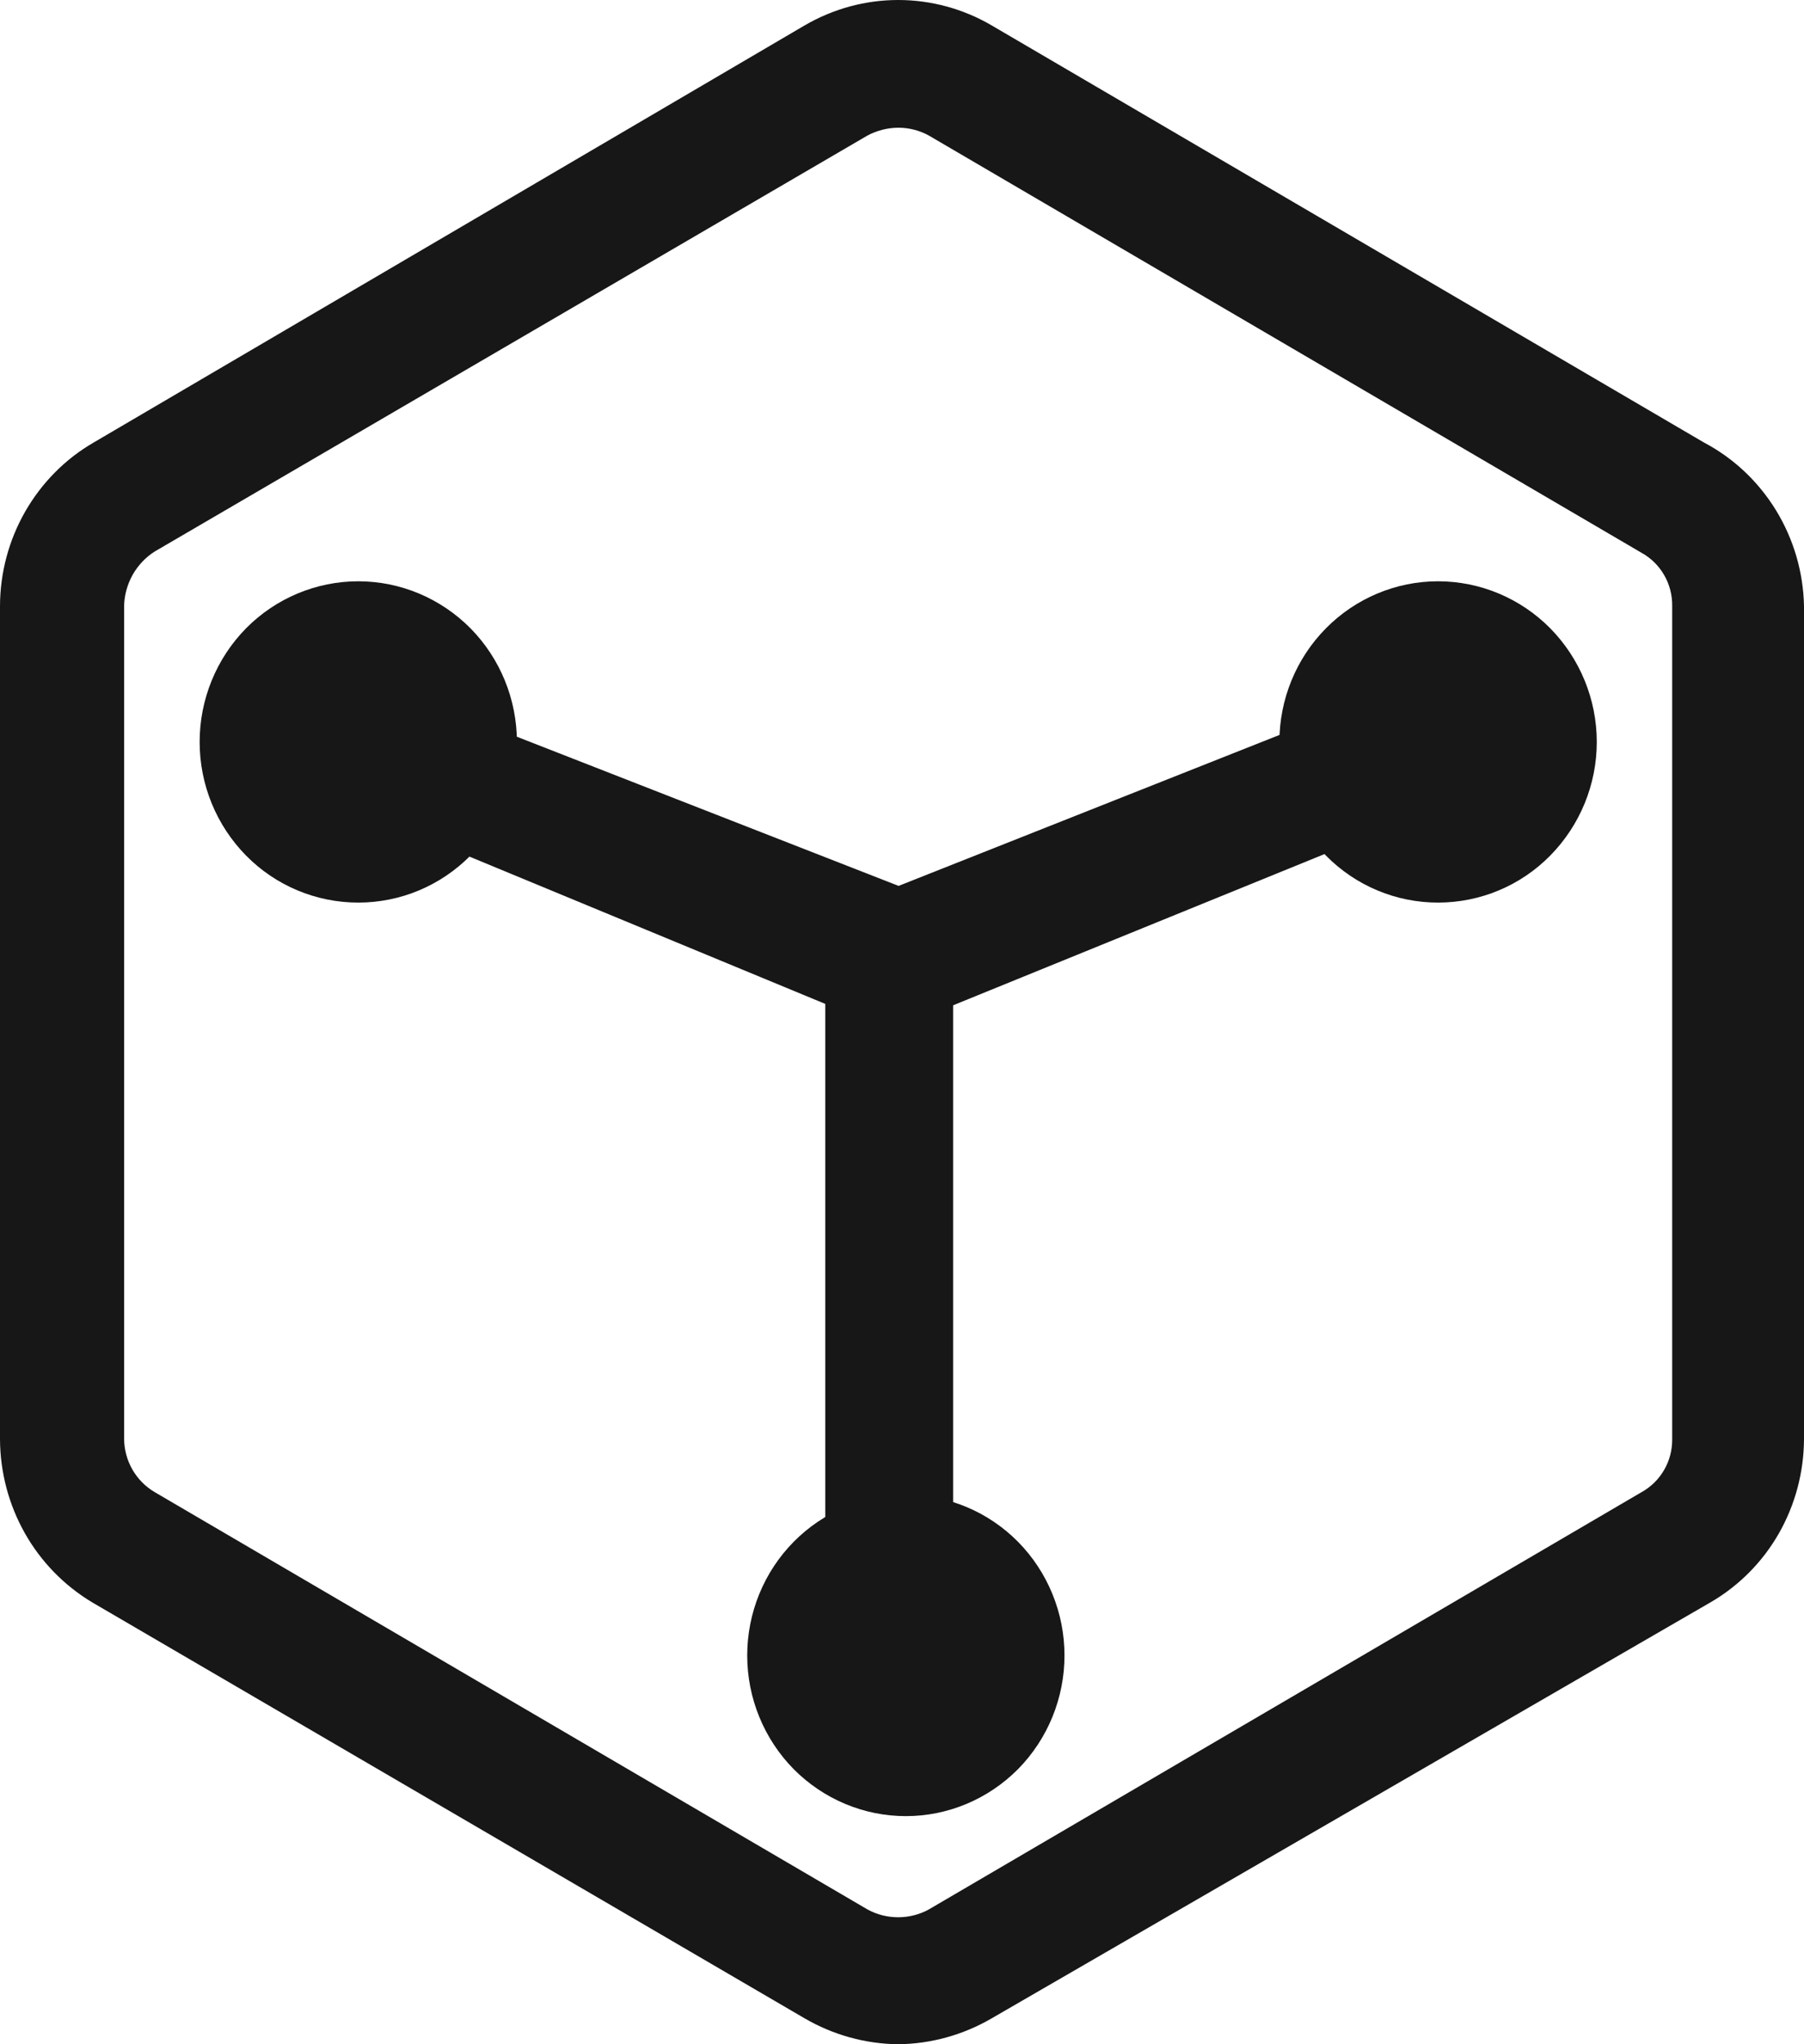 <svg width="15" height="17" viewBox="0 0 15 17" fill="none" xmlns="http://www.w3.org/2000/svg">
<path d="M7.468 17C7.195 16.997 6.928 16.923 6.691 16.785L0.766 13.325C0.533 13.185 0.34 12.987 0.206 12.749C0.072 12.511 0.001 12.242 0 11.967V5.038C0.001 4.763 0.073 4.493 0.209 4.255C0.346 4.016 0.541 3.818 0.777 3.681L6.691 0.211C6.928 0.073 7.195 0 7.468 0C7.741 0 8.009 0.073 8.245 0.211L14.17 3.681C14.416 3.811 14.622 4.006 14.768 4.245C14.914 4.484 14.994 4.758 15 5.038V11.967C14.999 12.243 14.927 12.513 14.791 12.752C14.655 12.99 14.459 13.188 14.223 13.325L8.245 16.785C8.008 16.923 7.741 16.997 7.468 17V17ZM7.468 1.062C7.379 1.063 7.292 1.085 7.213 1.127L1.287 4.586C1.211 4.634 1.148 4.701 1.103 4.78C1.059 4.859 1.034 4.948 1.032 5.038V11.967C1.033 12.057 1.057 12.145 1.102 12.223C1.147 12.3 1.21 12.364 1.287 12.409L7.213 15.879C7.291 15.922 7.379 15.944 7.468 15.944C7.557 15.944 7.645 15.922 7.723 15.879L13.649 12.409C13.727 12.366 13.792 12.302 13.837 12.224C13.882 12.147 13.905 12.058 13.904 11.967V5.038C13.905 4.948 13.882 4.859 13.837 4.782C13.792 4.704 13.727 4.64 13.649 4.597L7.723 1.127C7.645 1.084 7.557 1.062 7.468 1.062V1.062Z" fill="#171717"/>
<path d="M7.383 14.284C7.315 14.286 7.247 14.273 7.184 14.248C7.121 14.223 7.063 14.185 7.015 14.137C6.966 14.088 6.928 14.031 6.901 13.967C6.875 13.904 6.862 13.836 6.862 13.767V7.969C6.862 7.827 6.918 7.69 7.017 7.588C7.117 7.487 7.252 7.431 7.393 7.431C7.535 7.431 7.67 7.487 7.77 7.588C7.869 7.69 7.925 7.827 7.925 7.969V13.767C7.926 13.838 7.911 13.908 7.884 13.973C7.856 14.038 7.816 14.096 7.765 14.145C7.714 14.193 7.654 14.231 7.588 14.255C7.522 14.279 7.453 14.289 7.383 14.284V14.284Z" fill="#171717"/>
<path d="M7.447 8.477C7.343 8.475 7.242 8.443 7.157 8.383C7.072 8.324 7.006 8.24 6.968 8.143C6.942 8.078 6.929 8.009 6.929 7.94C6.93 7.87 6.944 7.801 6.97 7.737C6.997 7.673 7.036 7.615 7.085 7.566C7.134 7.517 7.192 7.479 7.255 7.453L11.713 5.686C11.841 5.636 11.984 5.64 12.109 5.697C12.235 5.753 12.333 5.858 12.383 5.987C12.409 6.052 12.421 6.12 12.42 6.19C12.419 6.259 12.404 6.327 12.376 6.391C12.348 6.454 12.308 6.511 12.258 6.558C12.208 6.606 12.149 6.642 12.085 6.666L7.638 8.477C7.575 8.487 7.51 8.487 7.447 8.477V8.477Z" fill="#171717"/>
<path d="M7.362 8.476C7.299 8.491 7.233 8.491 7.17 8.476L2.979 6.741C2.915 6.715 2.857 6.677 2.808 6.628C2.759 6.579 2.721 6.521 2.694 6.457C2.667 6.393 2.653 6.324 2.653 6.254C2.652 6.185 2.666 6.116 2.692 6.052C2.716 5.987 2.753 5.929 2.8 5.879C2.848 5.83 2.904 5.791 2.966 5.763C3.029 5.736 3.096 5.722 3.164 5.722C3.232 5.721 3.299 5.734 3.362 5.761L7.553 7.399C7.618 7.424 7.677 7.461 7.727 7.51C7.777 7.558 7.817 7.616 7.845 7.68C7.873 7.744 7.888 7.814 7.889 7.884C7.89 7.954 7.877 8.023 7.851 8.088C7.82 8.197 7.756 8.292 7.668 8.362C7.581 8.432 7.473 8.472 7.362 8.476V8.476Z" fill="#171717"/>
<path d="M1.66 6.17C1.66 6.525 1.799 6.864 2.046 7.115C2.293 7.366 2.629 7.506 2.979 7.506C3.329 7.506 3.664 7.366 3.912 7.115C4.159 6.864 4.298 6.525 4.298 6.17C4.298 5.816 4.159 5.476 3.912 5.225C3.664 4.975 3.329 4.834 2.979 4.834C2.629 4.834 2.293 4.975 2.046 5.225C1.799 5.476 1.66 5.816 1.66 6.17Z" fill="#171717"/>
<path d="M6.213 13.767C6.213 14.121 6.352 14.461 6.599 14.712C6.847 14.962 7.182 15.103 7.532 15.103C7.882 15.103 8.217 14.962 8.465 14.712C8.712 14.461 8.851 14.121 8.851 13.767C8.851 13.412 8.712 13.073 8.465 12.822C8.217 12.571 7.882 12.431 7.532 12.431C7.182 12.431 6.847 12.571 6.599 12.822C6.352 13.073 6.213 13.412 6.213 13.767V13.767Z" fill="#171717"/>
<path d="M10.638 6.17C10.638 6.525 10.777 6.864 11.025 7.115C11.272 7.366 11.607 7.506 11.957 7.506C12.307 7.506 12.643 7.366 12.89 7.115C13.137 6.864 13.277 6.525 13.277 6.17C13.277 5.816 13.137 5.476 12.89 5.225C12.643 4.975 12.307 4.834 11.957 4.834C11.607 4.834 11.272 4.975 11.025 5.225C10.777 5.476 10.638 5.816 10.638 6.17V6.17Z" fill="#171717"/>
</svg>
